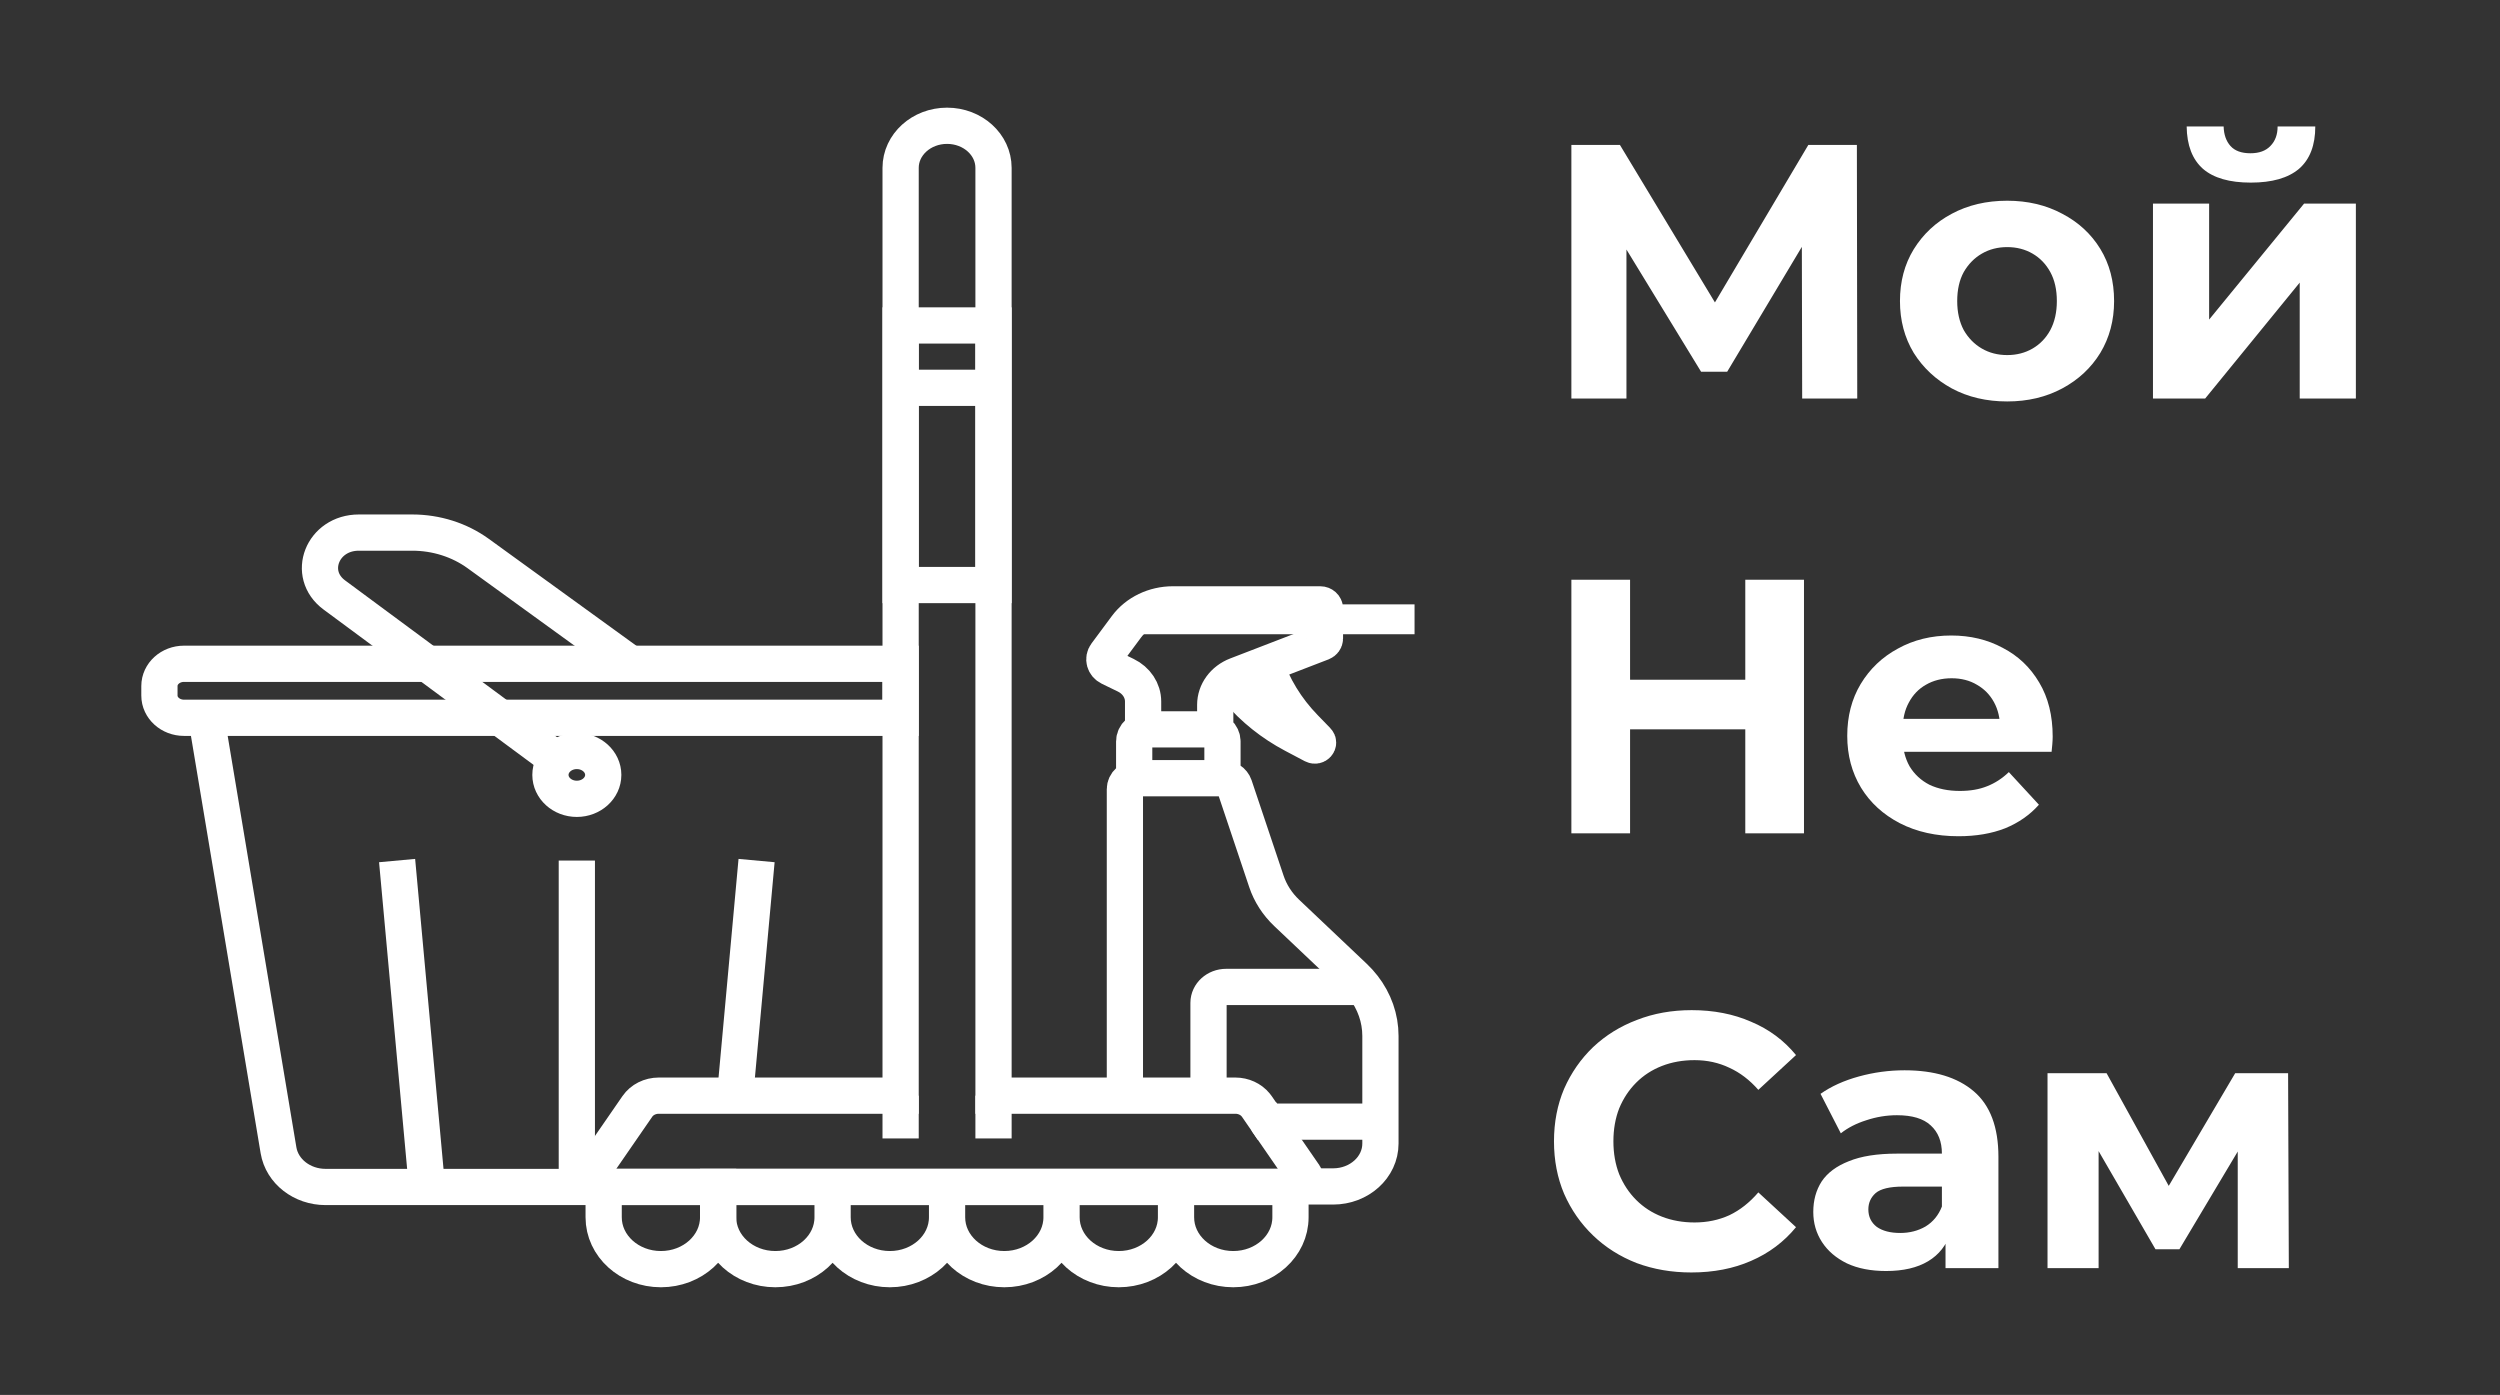 <svg width="138" height="77" viewBox="0 0 138 77" fill="none" xmlns="http://www.w3.org/2000/svg">
<rect x="0" y="0" width="138" height="77" fill="#333333" stroke="none"/>
<path d="M76.2 61.914H69.955L69.908 61.845C69.907 61.845 69.907 61.845 69.907 61.845M66.71 60.48V55.359C66.71 54.873 67.146 54.479 67.681 54.479H75.256" stroke="white" stroke-width="2" stroke-miterlimit="10"/>
<path d="M54.842 17.965H49.714V32.294H54.842V17.965Z" stroke="white" stroke-width="2" stroke-miterlimit="10"/>
<path d="M49.714 21.407H54.842" stroke="white" stroke-width="2" stroke-miterlimit="10"/>
<path d="M32.644 65.521H17.973C16.673 65.521 15.569 64.661 15.374 63.496L11.387 39.622M10.156 36.641H49.714V39.622H10.156C9.407 39.622 8.8 39.072 8.8 38.395V37.869C8.8 37.191 9.407 36.641 10.156 36.641Z" stroke="white" stroke-width="2" stroke-miterlimit="10"/>
<path d="M30.809 41.981L18.453 32.841C16.894 31.687 17.794 29.399 19.807 29.399H22.759C24.08 29.399 25.361 29.806 26.393 30.553L34.878 36.7" stroke="white" stroke-width="2" stroke-miterlimit="10"/>
<path d="M40.102 65.649L40.115 65.521V65.519" stroke="white" stroke-width="15" stroke-miterlimit="10"/>
<path d="M41.763 47.503L40.576 60.48" stroke="white" stroke-width="2" stroke-miterlimit="10"/>
<path d="M23.581 65.649L21.92 47.503" stroke="white" stroke-width="2" stroke-miterlimit="10"/>
<path d="M31.841 65.649V47.503" stroke="white" stroke-width="2" stroke-miterlimit="10"/>
<path d="M31.841 44.095C32.646 44.095 33.299 43.504 33.299 42.775C33.299 42.045 32.646 41.454 31.841 41.454C31.036 41.454 30.384 42.045 30.384 42.775C30.384 43.504 31.036 44.095 31.841 44.095Z" stroke="white" stroke-width="2" stroke-miterlimit="10"/>
<path d="M62.094 60.48V43.566C62.094 43.229 62.395 42.956 62.767 42.956H67.496C67.791 42.956 68.052 43.13 68.139 43.385L69.906 48.655C70.125 49.307 70.509 49.904 71.029 50.396L74.758 53.929C74.94 54.102 75.107 54.286 75.256 54.479C75.867 55.267 76.2 56.211 76.2 57.185V63.124C76.2 64.432 75.03 65.492 73.586 65.492H71.771M66.74 40.261H63.347C62.938 40.261 62.607 40.561 62.607 40.931V42.956H67.48V40.931C67.48 40.561 67.149 40.261 66.74 40.261ZM61.055 36.113L62.178 34.6C62.754 33.825 63.716 33.361 64.747 33.361H72.876C73.02 33.361 73.137 33.467 73.137 33.597V35.246C73.137 35.341 73.074 35.426 72.978 35.464L68.269 37.279C67.548 37.556 67.081 38.197 67.081 38.906V40.261H63.099V38.721C63.099 38.115 62.73 37.558 62.14 37.272L61.255 36.843C60.963 36.701 60.87 36.362 61.055 36.113Z" stroke="white" stroke-width="2" stroke-miterlimit="10"/>
<path d="M69.822 36.569C70.257 37.903 71.01 39.136 72.026 40.179L72.713 40.886C72.847 41.024 72.665 41.225 72.49 41.133L71.404 40.559C70.223 39.934 69.187 39.108 68.354 38.125L67.779 37.446" stroke="white" stroke-width="2" stroke-miterlimit="10"/>
<path d="M70.583 33.361V35.01" stroke="white" stroke-width="15" stroke-miterlimit="10"/>
<path d="M54.842 62.842V60.48" stroke="white" stroke-width="2" stroke-miterlimit="10"/>
<path d="M49.714 62.842V60.48" stroke="white" stroke-width="2" stroke-miterlimit="10"/>
<path d="M36.482 70.057C34.737 70.057 33.322 68.776 33.322 67.195V65.519H39.641V67.195C39.641 68.776 38.227 70.057 36.482 70.057Z" stroke="white" stroke-width="2" stroke-miterlimit="10"/>
<path d="M45.959 65.519H39.641V67.195C39.641 68.776 41.055 70.057 42.8 70.057C44.545 70.057 45.96 68.776 45.959 67.195M45.959 65.519V67.195M45.959 65.519H52.278M45.959 67.195C45.959 68.776 47.374 70.057 49.119 70.057C50.864 70.057 52.278 68.776 52.278 67.195M52.278 65.519V67.195M52.278 65.519H58.597V67.195C58.597 68.776 57.182 70.057 55.438 70.057C53.693 70.057 52.278 68.776 52.278 67.195M64.916 65.519H58.597V67.195C58.597 68.776 60.011 70.057 61.756 70.057C63.501 70.057 64.916 68.776 64.916 67.195M64.916 65.519V67.195M64.916 65.519H71.234V67.195C71.234 68.776 69.82 70.057 68.075 70.057C66.33 70.057 64.916 68.776 64.916 67.195" stroke="white" stroke-width="2" stroke-miterlimit="10"/>
<path d="M71.771 65.492C71.722 65.51 71.666 65.519 71.608 65.519H32.949C32.586 65.519 32.364 65.158 32.557 64.878L35.182 61.074C35.436 60.704 35.883 60.48 36.365 60.48H49.714V9.266C49.714 7.983 50.862 6.943 52.278 6.943C52.986 6.943 53.627 7.203 54.091 7.623C54.556 8.044 54.842 8.625 54.842 9.266V60.48H68.193C68.636 60.48 69.052 60.672 69.314 60.993C69.336 61.019 69.356 61.046 69.376 61.074L69.907 61.845C69.907 61.845 69.907 61.845 69.908 61.845L69.955 61.914L72 64.878C72.161 65.112 72.031 65.404 71.771 65.492Z" stroke="white" stroke-width="2" stroke-miterlimit="10"/>
<path d="M86.74 22V8H89.42L95.38 17.88H93.96L99.82 8H102.5L102.52 22H99.48L99.46 12.66H100.04L95.34 20.52H93.9L89.1 12.66H89.78V22H86.74ZM110.798 22.16C109.651 22.16 108.631 21.92 107.738 21.44C106.858 20.96 106.158 20.307 105.638 19.48C105.131 18.64 104.878 17.687 104.878 16.62C104.878 15.54 105.131 14.587 105.638 13.76C106.158 12.92 106.858 12.267 107.738 11.8C108.631 11.32 109.651 11.08 110.798 11.08C111.931 11.08 112.944 11.32 113.838 11.8C114.731 12.267 115.431 12.913 115.938 13.74C116.444 14.567 116.698 15.527 116.698 16.62C116.698 17.687 116.444 18.64 115.938 19.48C115.431 20.307 114.731 20.96 113.838 21.44C112.944 21.92 111.931 22.16 110.798 22.16ZM110.798 19.6C111.318 19.6 111.784 19.48 112.198 19.24C112.611 19 112.938 18.66 113.178 18.22C113.418 17.767 113.538 17.233 113.538 16.62C113.538 15.993 113.418 15.46 113.178 15.02C112.938 14.58 112.611 14.24 112.198 14C111.784 13.76 111.318 13.64 110.798 13.64C110.278 13.64 109.811 13.76 109.398 14C108.984 14.24 108.651 14.58 108.398 15.02C108.158 15.46 108.038 15.993 108.038 16.62C108.038 17.233 108.158 17.767 108.398 18.22C108.651 18.66 108.984 19 109.398 19.24C109.811 19.48 110.278 19.6 110.798 19.6ZM118.844 22V11.24H121.944V17.64L127.184 11.24H130.044V22H126.944V15.6L121.724 22H118.844ZM124.244 10.08C123.07 10.08 122.19 9.827 121.604 9.32C121.017 8.8 120.717 8.02 120.704 6.98H122.744C122.757 7.433 122.884 7.793 123.124 8.06C123.364 8.327 123.73 8.46 124.224 8.46C124.704 8.46 125.07 8.327 125.324 8.06C125.59 7.793 125.724 7.433 125.724 6.98H127.804C127.804 8.02 127.504 8.8 126.904 9.32C126.304 9.827 125.417 10.08 124.244 10.08ZM96.34 32H99.58V46H96.34V32ZM89.98 46H86.74V32H89.98V46ZM96.58 40.26H89.74V37.52H96.58V40.26ZM108.108 46.16C106.881 46.16 105.801 45.92 104.868 45.44C103.948 44.96 103.234 44.307 102.728 43.48C102.221 42.64 101.968 41.687 101.968 40.62C101.968 39.54 102.214 38.587 102.708 37.76C103.214 36.92 103.901 36.267 104.768 35.8C105.634 35.32 106.614 35.08 107.708 35.08C108.761 35.08 109.708 35.307 110.548 35.76C111.401 36.2 112.074 36.84 112.568 37.68C113.061 38.507 113.308 39.5 113.308 40.66C113.308 40.78 113.301 40.92 113.288 41.08C113.274 41.227 113.261 41.367 113.248 41.5H104.508V39.68H111.608L110.408 40.22C110.408 39.66 110.294 39.173 110.068 38.76C109.841 38.347 109.528 38.027 109.128 37.8C108.728 37.56 108.261 37.44 107.728 37.44C107.194 37.44 106.721 37.56 106.308 37.8C105.908 38.027 105.594 38.353 105.368 38.78C105.141 39.193 105.028 39.687 105.028 40.26V40.74C105.028 41.327 105.154 41.847 105.408 42.3C105.674 42.74 106.041 43.08 106.508 43.32C106.988 43.547 107.548 43.66 108.188 43.66C108.761 43.66 109.261 43.573 109.688 43.4C110.128 43.227 110.528 42.967 110.888 42.62L112.548 44.42C112.054 44.98 111.434 45.413 110.688 45.72C109.941 46.013 109.081 46.16 108.108 46.16ZM93.36 70.24C92.28 70.24 91.273 70.067 90.34 69.72C89.42 69.36 88.62 68.853 87.94 68.2C87.26 67.547 86.727 66.78 86.34 65.9C85.967 65.02 85.78 64.053 85.78 63C85.78 61.947 85.967 60.98 86.34 60.1C86.727 59.22 87.26 58.453 87.94 57.8C88.633 57.147 89.44 56.647 90.36 56.3C91.28 55.94 92.287 55.76 93.38 55.76C94.593 55.76 95.687 55.973 96.66 56.4C97.647 56.813 98.473 57.427 99.14 58.24L97.06 60.16C96.58 59.613 96.047 59.207 95.46 58.94C94.873 58.66 94.233 58.52 93.54 58.52C92.887 58.52 92.287 58.627 91.74 58.84C91.193 59.053 90.72 59.36 90.32 59.76C89.92 60.16 89.607 60.633 89.38 61.18C89.167 61.727 89.06 62.333 89.06 63C89.06 63.667 89.167 64.273 89.38 64.82C89.607 65.367 89.92 65.84 90.32 66.24C90.72 66.64 91.193 66.947 91.74 67.16C92.287 67.373 92.887 67.48 93.54 67.48C94.233 67.48 94.873 67.347 95.46 67.08C96.047 66.8 96.58 66.38 97.06 65.82L99.14 67.74C98.473 68.553 97.647 69.173 96.66 69.6C95.687 70.027 94.587 70.24 93.36 70.24ZM107.393 70V67.9L107.193 67.44V63.68C107.193 63.013 106.986 62.493 106.573 62.12C106.173 61.747 105.553 61.56 104.713 61.56C104.14 61.56 103.573 61.653 103.013 61.84C102.466 62.013 102 62.253 101.613 62.56L100.493 60.38C101.08 59.967 101.786 59.647 102.613 59.42C103.44 59.193 104.28 59.08 105.133 59.08C106.773 59.08 108.046 59.467 108.953 60.24C109.86 61.013 110.313 62.22 110.313 63.86V70H107.393ZM104.113 70.16C103.273 70.16 102.553 70.02 101.953 69.74C101.353 69.447 100.893 69.053 100.573 68.56C100.253 68.067 100.093 67.513 100.093 66.9C100.093 66.26 100.246 65.7 100.553 65.22C100.873 64.74 101.373 64.367 102.053 64.1C102.733 63.82 103.62 63.68 104.713 63.68H107.573V65.5H105.053C104.32 65.5 103.813 65.62 103.533 65.86C103.266 66.1 103.133 66.4 103.133 66.76C103.133 67.16 103.286 67.48 103.593 67.72C103.913 67.947 104.346 68.06 104.893 68.06C105.413 68.06 105.88 67.94 106.293 67.7C106.706 67.447 107.006 67.08 107.193 66.6L107.673 68.04C107.446 68.733 107.033 69.26 106.433 69.62C105.833 69.98 105.06 70.16 104.113 70.16ZM113.023 70V59.24H116.283L120.343 66.6H119.043L123.383 59.24H126.303L126.343 70H123.523V62.44L124.003 62.76L120.303 68.96H118.983L115.263 62.54L115.843 62.4V70H113.023Z" fill="white"/>
</svg>
